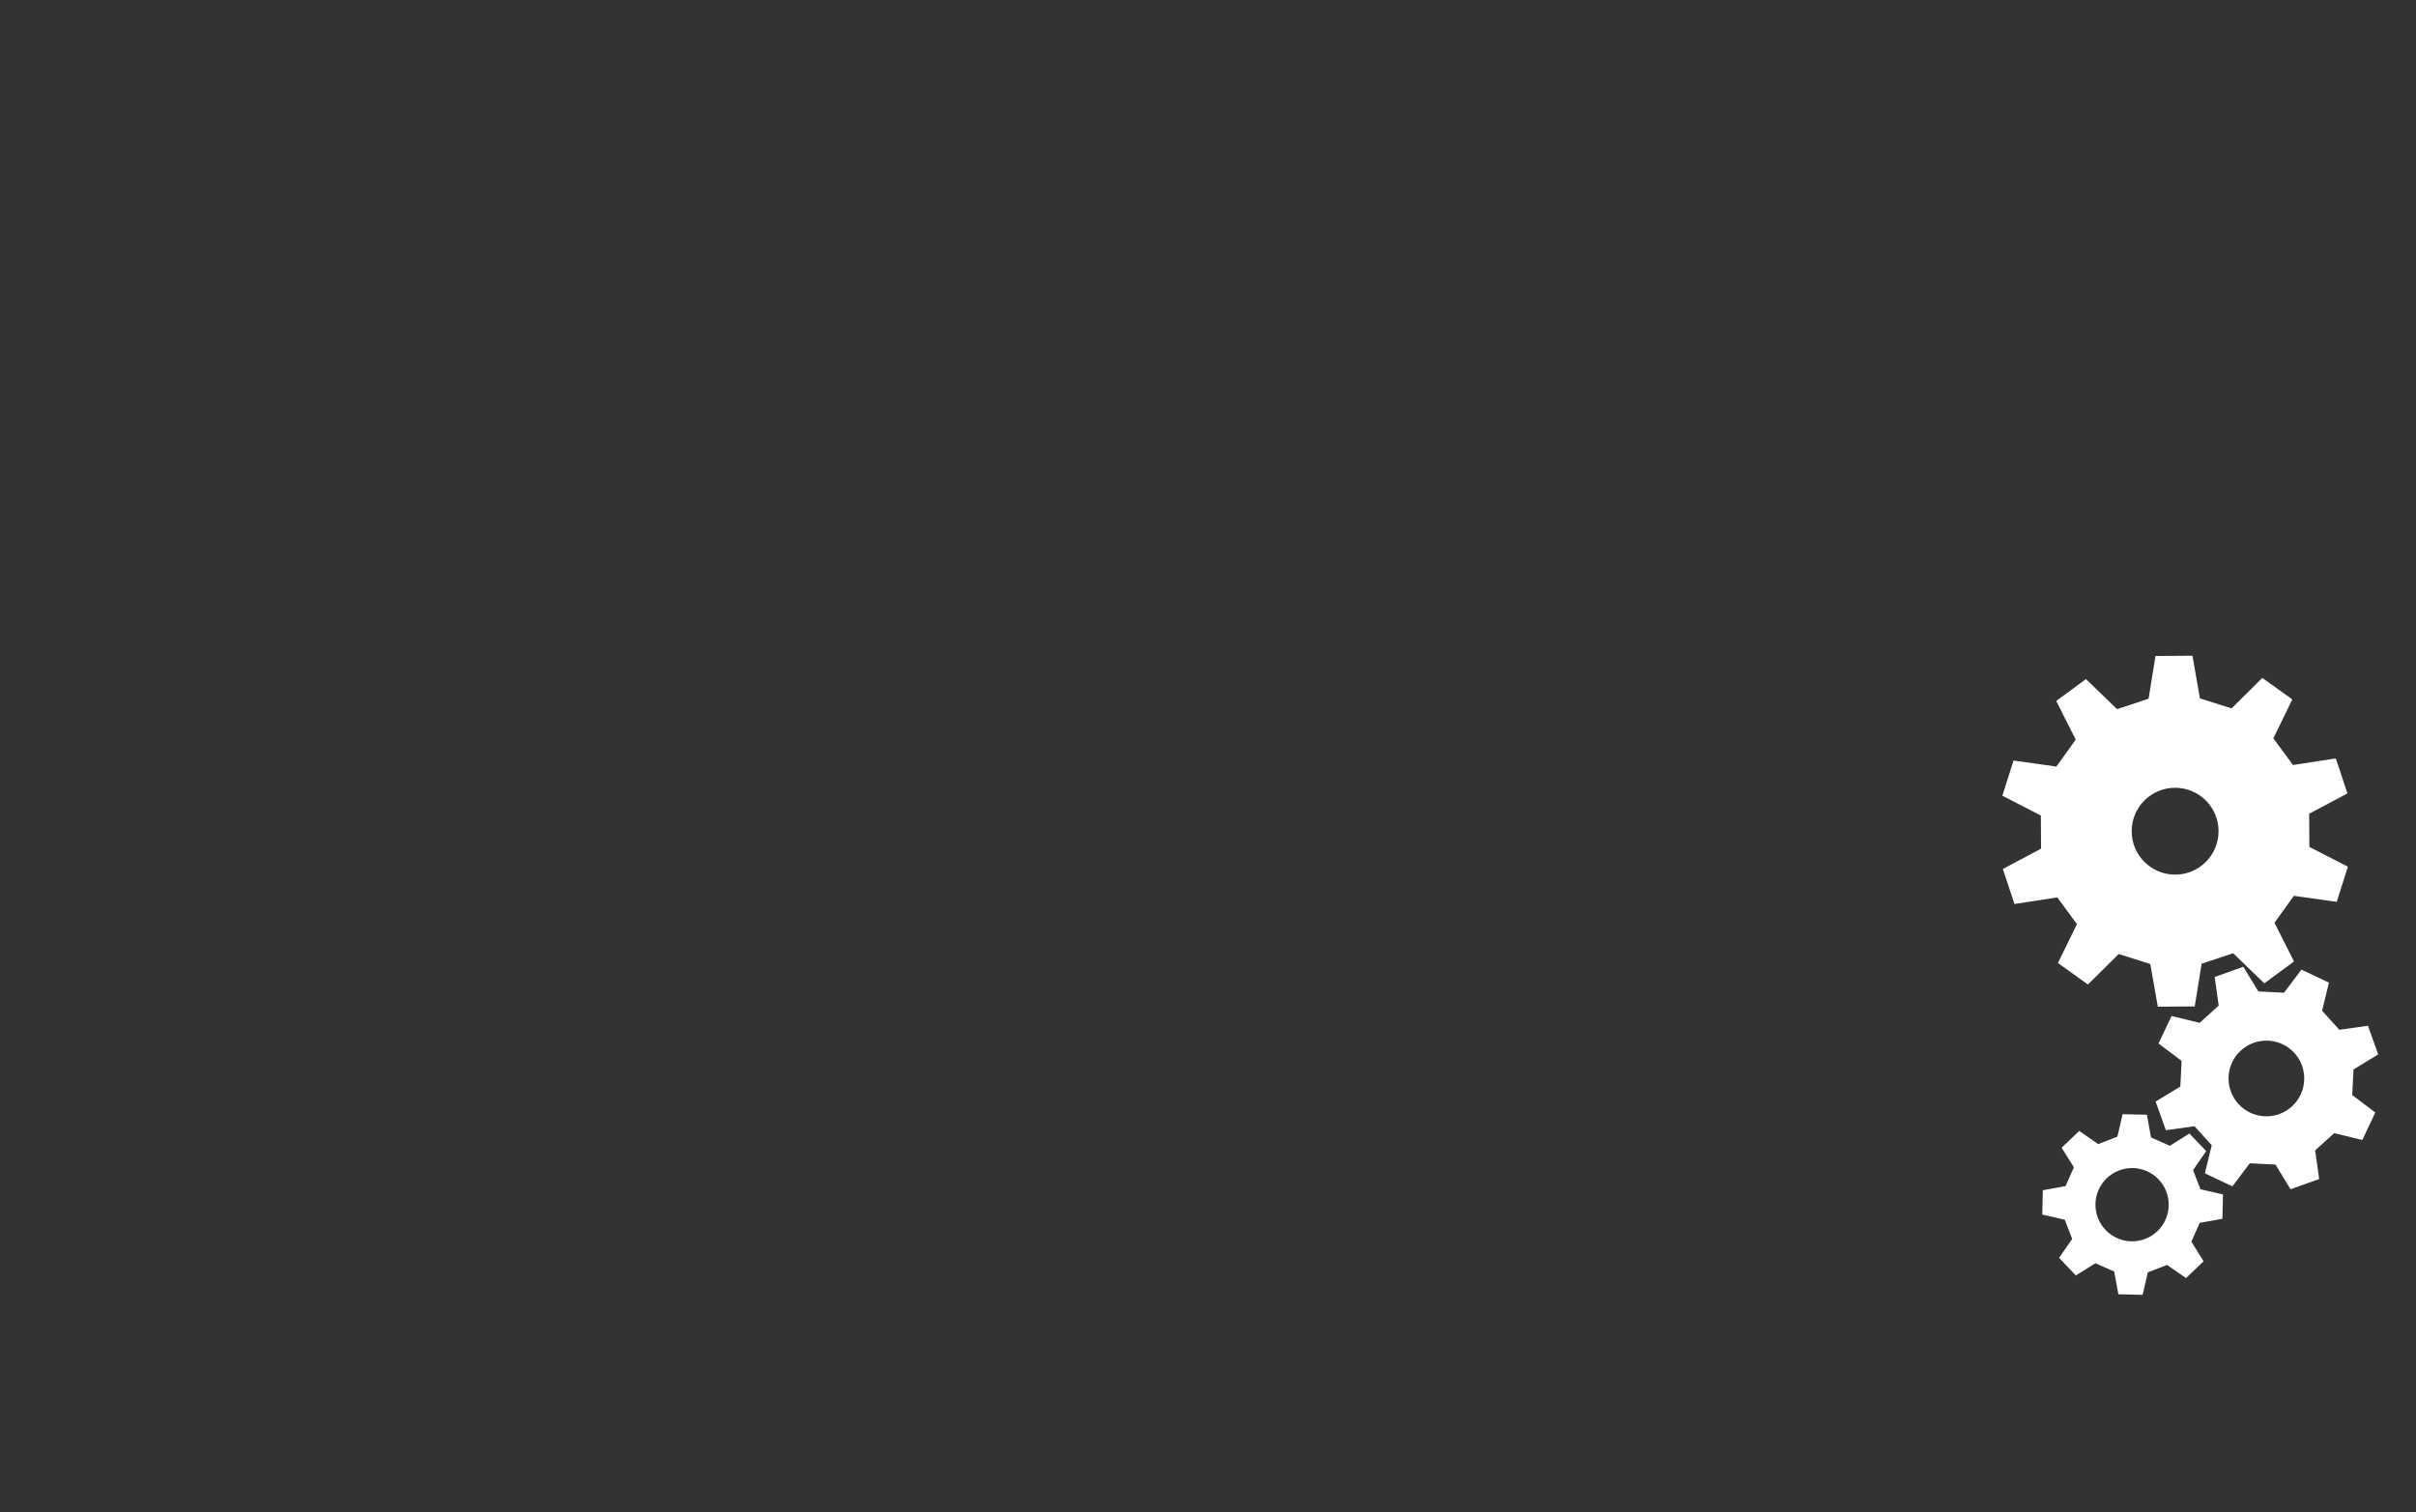 <?xml version="1.0" encoding="UTF-8"?>
<svg width="754px" height="472px" viewBox="0 0 754 472" version="1.1" xmlns="http://www.w3.org/2000/svg" xmlns:xlink="http://www.w3.org/1999/xlink">
    <rect x="0" y="0" width="754" height="472" fill="#333333" stroke="none"/>
    <!-- Generator: Sketch 48.1 (47250) - http://www.bohemiancoding.com/sketch -->
    <title>All White</title>
    <desc>Created with Sketch.</desc>
    <defs></defs>
    <g id="Page-1" stroke="none" stroke-width="1" fill="none" fill-rule="evenodd">
        <g id="All-White">
            <g id="Group" transform="translate(22, 18)">
                <g id="logo" fill="#FFFFFF" fill-rule="nonzero">
                    <path d="M664.486,363.754 L671.582,362.462 L671.758,354.872 L664.732,353.254 L662.418,347.27 L666.526,341.35 L661.292,335.858 L655.174,339.682 L649.306,337.082 L648.014,329.992 L640.428,329.818 L638.804,336.838 L632.822,339.154 L626.898,335.048 L621.408,340.288 L625.228,346.4 L622.634,352.27 L615.544,353.56 L615.364,361.144 L622.386,362.766 L624.704,368.752 L620.6,374.67 L625.842,380.162 L631.952,376.344 L637.818,378.938 L639.11,386.034 L646.694,386.208 L648.316,379.178 L654.296,376.872 L660.222,380.974 L665.712,375.734 L661.896,369.618 L664.486,363.754 Z M638.882,368.578 C633.08,366.08 630.396,359.352 632.89,353.554 C635.386,347.75 642.11,345.072 647.918,347.568 C653.712,350.062 656.394,356.788 653.9,362.59 C651.41,368.388 644.68,371.07 638.882,368.578 Z" id="hackumass-logo-bottom-gear"></path>
                    <path d="M712.498,315.85 L720.206,311.162 L717.01,302.214 L708.07,303.47 L702.694,297.524 L704.83,288.754 L696.246,284.692 L690.814,291.896 L682.802,291.496 L678.112,283.79 L669.172,286.988 L670.42,295.92 L664.474,301.302 L655.708,299.164 L651.644,307.748 L658.852,313.18 L658.454,321.194 L650.75,325.876 L653.938,334.824 L662.872,333.572 L668.254,339.528 L666.114,348.278 L674.7,352.346 L680.13,345.144 L688.146,345.544 L692.834,353.248 L701.782,350.052 L700.52,341.118 L706.472,335.742 L715.242,337.874 L719.306,329.29 L712.098,323.854 L712.498,315.85 Z M684.85,330.474 C678.328,330.212 673.258,324.718 673.504,318.202 C673.762,311.682 679.264,306.608 685.788,306.862 C692.298,307.122 697.384,312.616 697.11,319.142 C696.856,325.652 691.368,330.728 684.85,330.474 Z" id="hackumass-logo-middle-gear"></path>
                    <path d="M710.748,252.562 L698.724,246.384 L698.662,236.026 L710.6,229.686 L706.968,218.756 L693.612,220.82 L687.472,212.482 L693.402,200.334 L684.034,193.626 L674.436,203.148 L664.568,200.01 L662.232,186.7 C660.081,186.715 658.083,186.728 656.237,186.741 C654.391,186.753 652.546,186.766 650.7,186.778 L648.54,200.118 L638.712,203.384 L628.998,193.988 L619.72,200.822 L625.806,212.884 L619.774,221.3 L606.396,219.418 L602.908,230.396 L614.924,236.58 L614.986,246.932 L603.056,253.272 L606.684,264.206 L620.044,262.14 L626.184,270.48 L620.246,282.62 L629.614,289.334 L639.212,279.818 L649.084,282.946 L651.424,296.258 L662.944,296.182 L665.108,282.836 L674.936,279.578 L684.658,288.968 L693.928,282.14 L687.838,270.066 L693.874,261.652 L707.256,263.536 L710.748,252.562 Z M656.828,255.034 C649.332,255.034 643.266,248.968 643.266,241.48 C643.266,233.992 649.332,227.918 656.828,227.918 C664.316,227.918 670.382,233.992 670.382,241.48 C670.382,248.966 664.316,255.034 656.828,255.034 Z" id="hackumass-logo-top-gear"></path>
                </g>
            </g>
        </g>
    </g>
</svg>